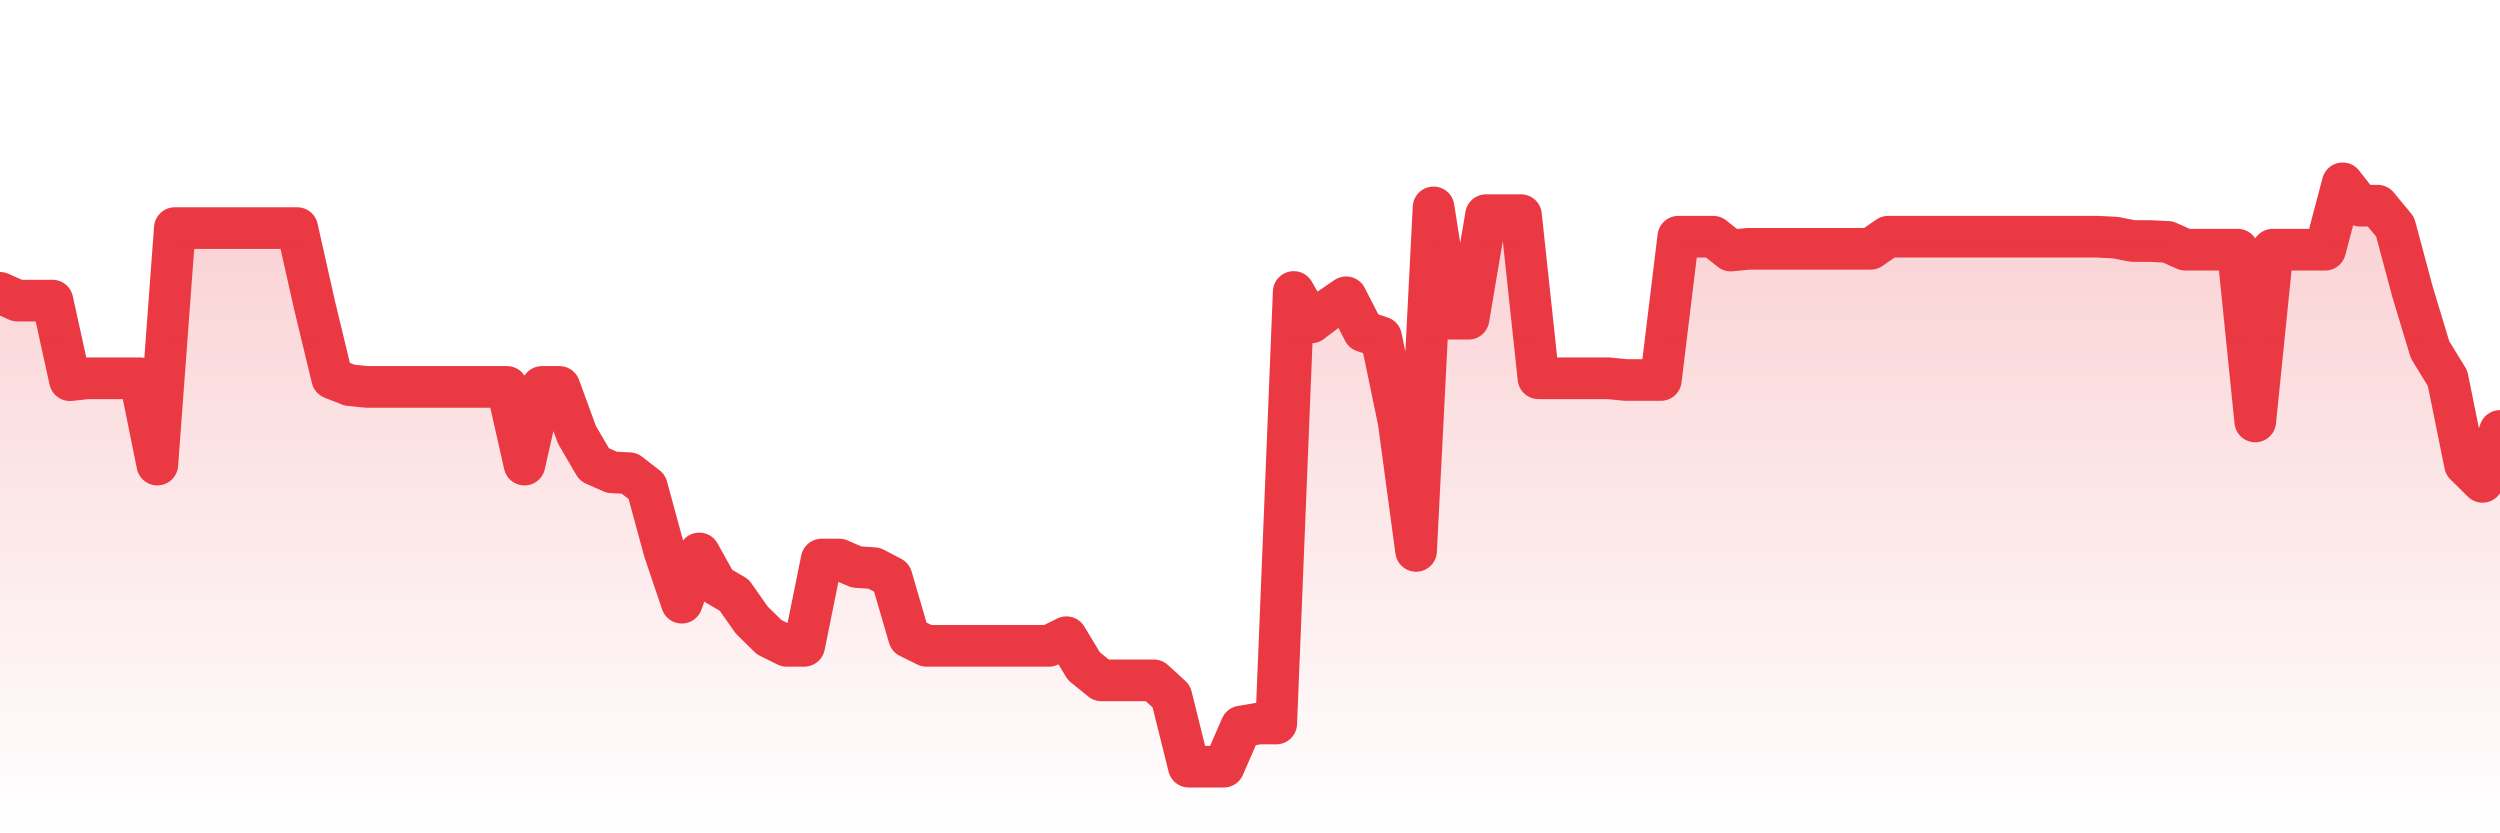 <svg xmlns="http://www.w3.org/2000/svg" viewBox="0 0 120 40" width="120" height="40">
    <defs>
      <linearGradient id="color_grad" x1="0%" x2="0%" y1="0%" y2="100%">
        <stop offset="0%" style="stop-color:#EA3943;stop-opacity:0.4;"></stop>
        <stop offset="100%" style="stop-color:#EA3943;stop-opacity:0.0;"></stop>
      </linearGradient>
    </defs>
    <g>
      <path stroke="#EA3943" stroke-width="2" stroke-linecap="round" stroke-linejoin="round" fill="none" d="M 0 14.056 L 0.839 14.429 L 1.678 14.429 L 2.517 14.429 L 3.357 18.249 L 4.196 18.157 L 5.035 18.157 L 5.874 18.157 L 6.713 18.157 L 7.552 22.3 L 8.392 10.949 L 9.231 10.949 L 10.07 10.949 L 10.909 10.949 L 11.748 10.949 L 12.587 10.949 L 13.427 10.949 L 14.266 10.949 L 15.105 14.679 L 15.944 18.157 L 16.783 18.488 L 17.622 18.572 L 18.462 18.572 L 19.301 18.572 L 20.14 18.572 L 20.979 18.572 L 21.818 18.572 L 22.657 18.572 L 23.497 18.572 L 24.336 18.572 L 25.175 22.3 L 26.014 18.572 L 26.853 18.572 L 27.692 20.866 L 28.531 22.3 L 29.371 22.671 L 30.21 22.715 L 31.049 23.366 L 31.888 26.443 L 32.727 28.929 L 33.566 26.566 L 34.406 28.074 L 35.245 28.567 L 36.084 29.763 L 36.923 30.586 L 37.762 31 L 38.601 31 L 39.441 26.857 L 40.28 26.857 L 41.119 27.217 L 41.958 27.272 L 42.797 27.712 L 43.636 30.586 L 44.476 31 L 45.315 31 L 46.154 31 L 46.993 31 L 47.832 31 L 48.671 31 L 49.51 31 L 50.35 31 L 51.189 30.586 L 52.028 31.976 L 52.867 32.657 L 53.706 32.657 L 54.545 32.657 L 55.385 32.657 L 56.224 33.425 L 57.063 36.8 L 57.902 36.8 L 58.741 36.8 L 59.58 34.873 L 60.42 34.729 L 61.259 34.729 L 62.098 14.015 L 62.937 15.478 L 63.776 14.843 L 64.615 14.27 L 65.455 15.905 L 66.294 16.187 L 67.133 20.229 L 67.972 26.443 L 68.811 9.955 L 69.65 15.299 L 70.49 15.299 L 71.329 10.328 L 72.168 10.328 L 73.007 10.328 L 73.846 18.157 L 74.685 18.157 L 75.524 18.157 L 76.364 18.157 L 77.203 18.157 L 78.042 18.24 L 78.881 18.24 L 79.72 18.24 L 80.559 11.363 L 81.399 11.363 L 82.238 11.363 L 83.077 12.026 L 83.916 11.943 L 84.755 11.943 L 85.594 11.943 L 86.434 11.943 L 87.273 11.943 L 88.112 11.943 L 88.951 11.943 L 89.79 11.943 L 90.629 11.363 L 91.469 11.363 L 92.308 11.363 L 93.147 11.363 L 93.986 11.363 L 94.825 11.363 L 95.664 11.363 L 96.503 11.363 L 97.343 11.363 L 98.182 11.363 L 99.021 11.363 L 99.86 11.363 L 100.699 11.363 L 101.538 11.405 L 102.378 11.57 L 103.217 11.57 L 104.056 11.612 L 104.895 11.985 L 105.734 11.985 L 106.573 11.985 L 107.413 11.985 L 108.252 20.229 L 109.091 11.985 L 109.93 11.985 L 110.769 11.985 L 111.608 11.985 L 112.448 8.8 L 113.287 9.872 L 114.126 9.872 L 114.965 10.886 L 115.804 14.015 L 116.643 16.79 L 117.483 18.157 L 118.322 22.3 L 119.161 23.129 L 120 20.685"></path>
      <path stroke="none" fill-opacity="0.6" fill="url(#color_grad)" d="M 0 40 L 0 14.056 L 0.839 14.429 L 1.678 14.429 L 2.517 14.429 L 3.357 18.249 L 4.196 18.157 L 5.035 18.157 L 5.874 18.157 L 6.713 18.157 L 7.552 22.3 L 8.392 10.949 L 9.231 10.949 L 10.07 10.949 L 10.909 10.949 L 11.748 10.949 L 12.587 10.949 L 13.427 10.949 L 14.266 10.949 L 15.105 14.679 L 15.944 18.157 L 16.783 18.488 L 17.622 18.572 L 18.462 18.572 L 19.301 18.572 L 20.14 18.572 L 20.979 18.572 L 21.818 18.572 L 22.657 18.572 L 23.497 18.572 L 24.336 18.572 L 25.175 22.3 L 26.014 18.572 L 26.853 18.572 L 27.692 20.866 L 28.531 22.3 L 29.371 22.671 L 30.21 22.715 L 31.049 23.366 L 31.888 26.443 L 32.727 28.929 L 33.566 26.566 L 34.406 28.074 L 35.245 28.567 L 36.084 29.763 L 36.923 30.586 L 37.762 31 L 38.601 31 L 39.441 26.857 L 40.28 26.857 L 41.119 27.217 L 41.958 27.272 L 42.797 27.712 L 43.636 30.586 L 44.476 31 L 45.315 31 L 46.154 31 L 46.993 31 L 47.832 31 L 48.671 31 L 49.51 31 L 50.35 31 L 51.189 30.586 L 52.028 31.976 L 52.867 32.657 L 53.706 32.657 L 54.545 32.657 L 55.385 32.657 L 56.224 33.425 L 57.063 36.8 L 57.902 36.8 L 58.741 36.8 L 59.58 34.873 L 60.42 34.729 L 61.259 34.729 L 62.098 14.015 L 62.937 15.478 L 63.776 14.843 L 64.615 14.27 L 65.455 15.905 L 66.294 16.187 L 67.133 20.229 L 67.972 26.443 L 68.811 9.955 L 69.65 15.299 L 70.49 15.299 L 71.329 10.328 L 72.168 10.328 L 73.007 10.328 L 73.846 18.157 L 74.685 18.157 L 75.524 18.157 L 76.364 18.157 L 77.203 18.157 L 78.042 18.24 L 78.881 18.24 L 79.72 18.24 L 80.559 11.363 L 81.399 11.363 L 82.238 11.363 L 83.077 12.026 L 83.916 11.943 L 84.755 11.943 L 85.594 11.943 L 86.434 11.943 L 87.273 11.943 L 88.112 11.943 L 88.951 11.943 L 89.79 11.943 L 90.629 11.363 L 91.469 11.363 L 92.308 11.363 L 93.147 11.363 L 93.986 11.363 L 94.825 11.363 L 95.664 11.363 L 96.503 11.363 L 97.343 11.363 L 98.182 11.363 L 99.021 11.363 L 99.86 11.363 L 100.699 11.363 L 101.538 11.405 L 102.378 11.57 L 103.217 11.57 L 104.056 11.612 L 104.895 11.985 L 105.734 11.985 L 106.573 11.985 L 107.413 11.985 L 108.252 20.229 L 109.091 11.985 L 109.93 11.985 L 110.769 11.985 L 111.608 11.985 L 112.448 8.8 L 113.287 9.872 L 114.126 9.872 L 114.965 10.886 L 115.804 14.015 L 116.643 16.79 L 117.483 18.157 L 118.322 22.3 L 119.161 23.129 L 120 20.685 L 120 40 Z"></path>
    </g>
  </svg>